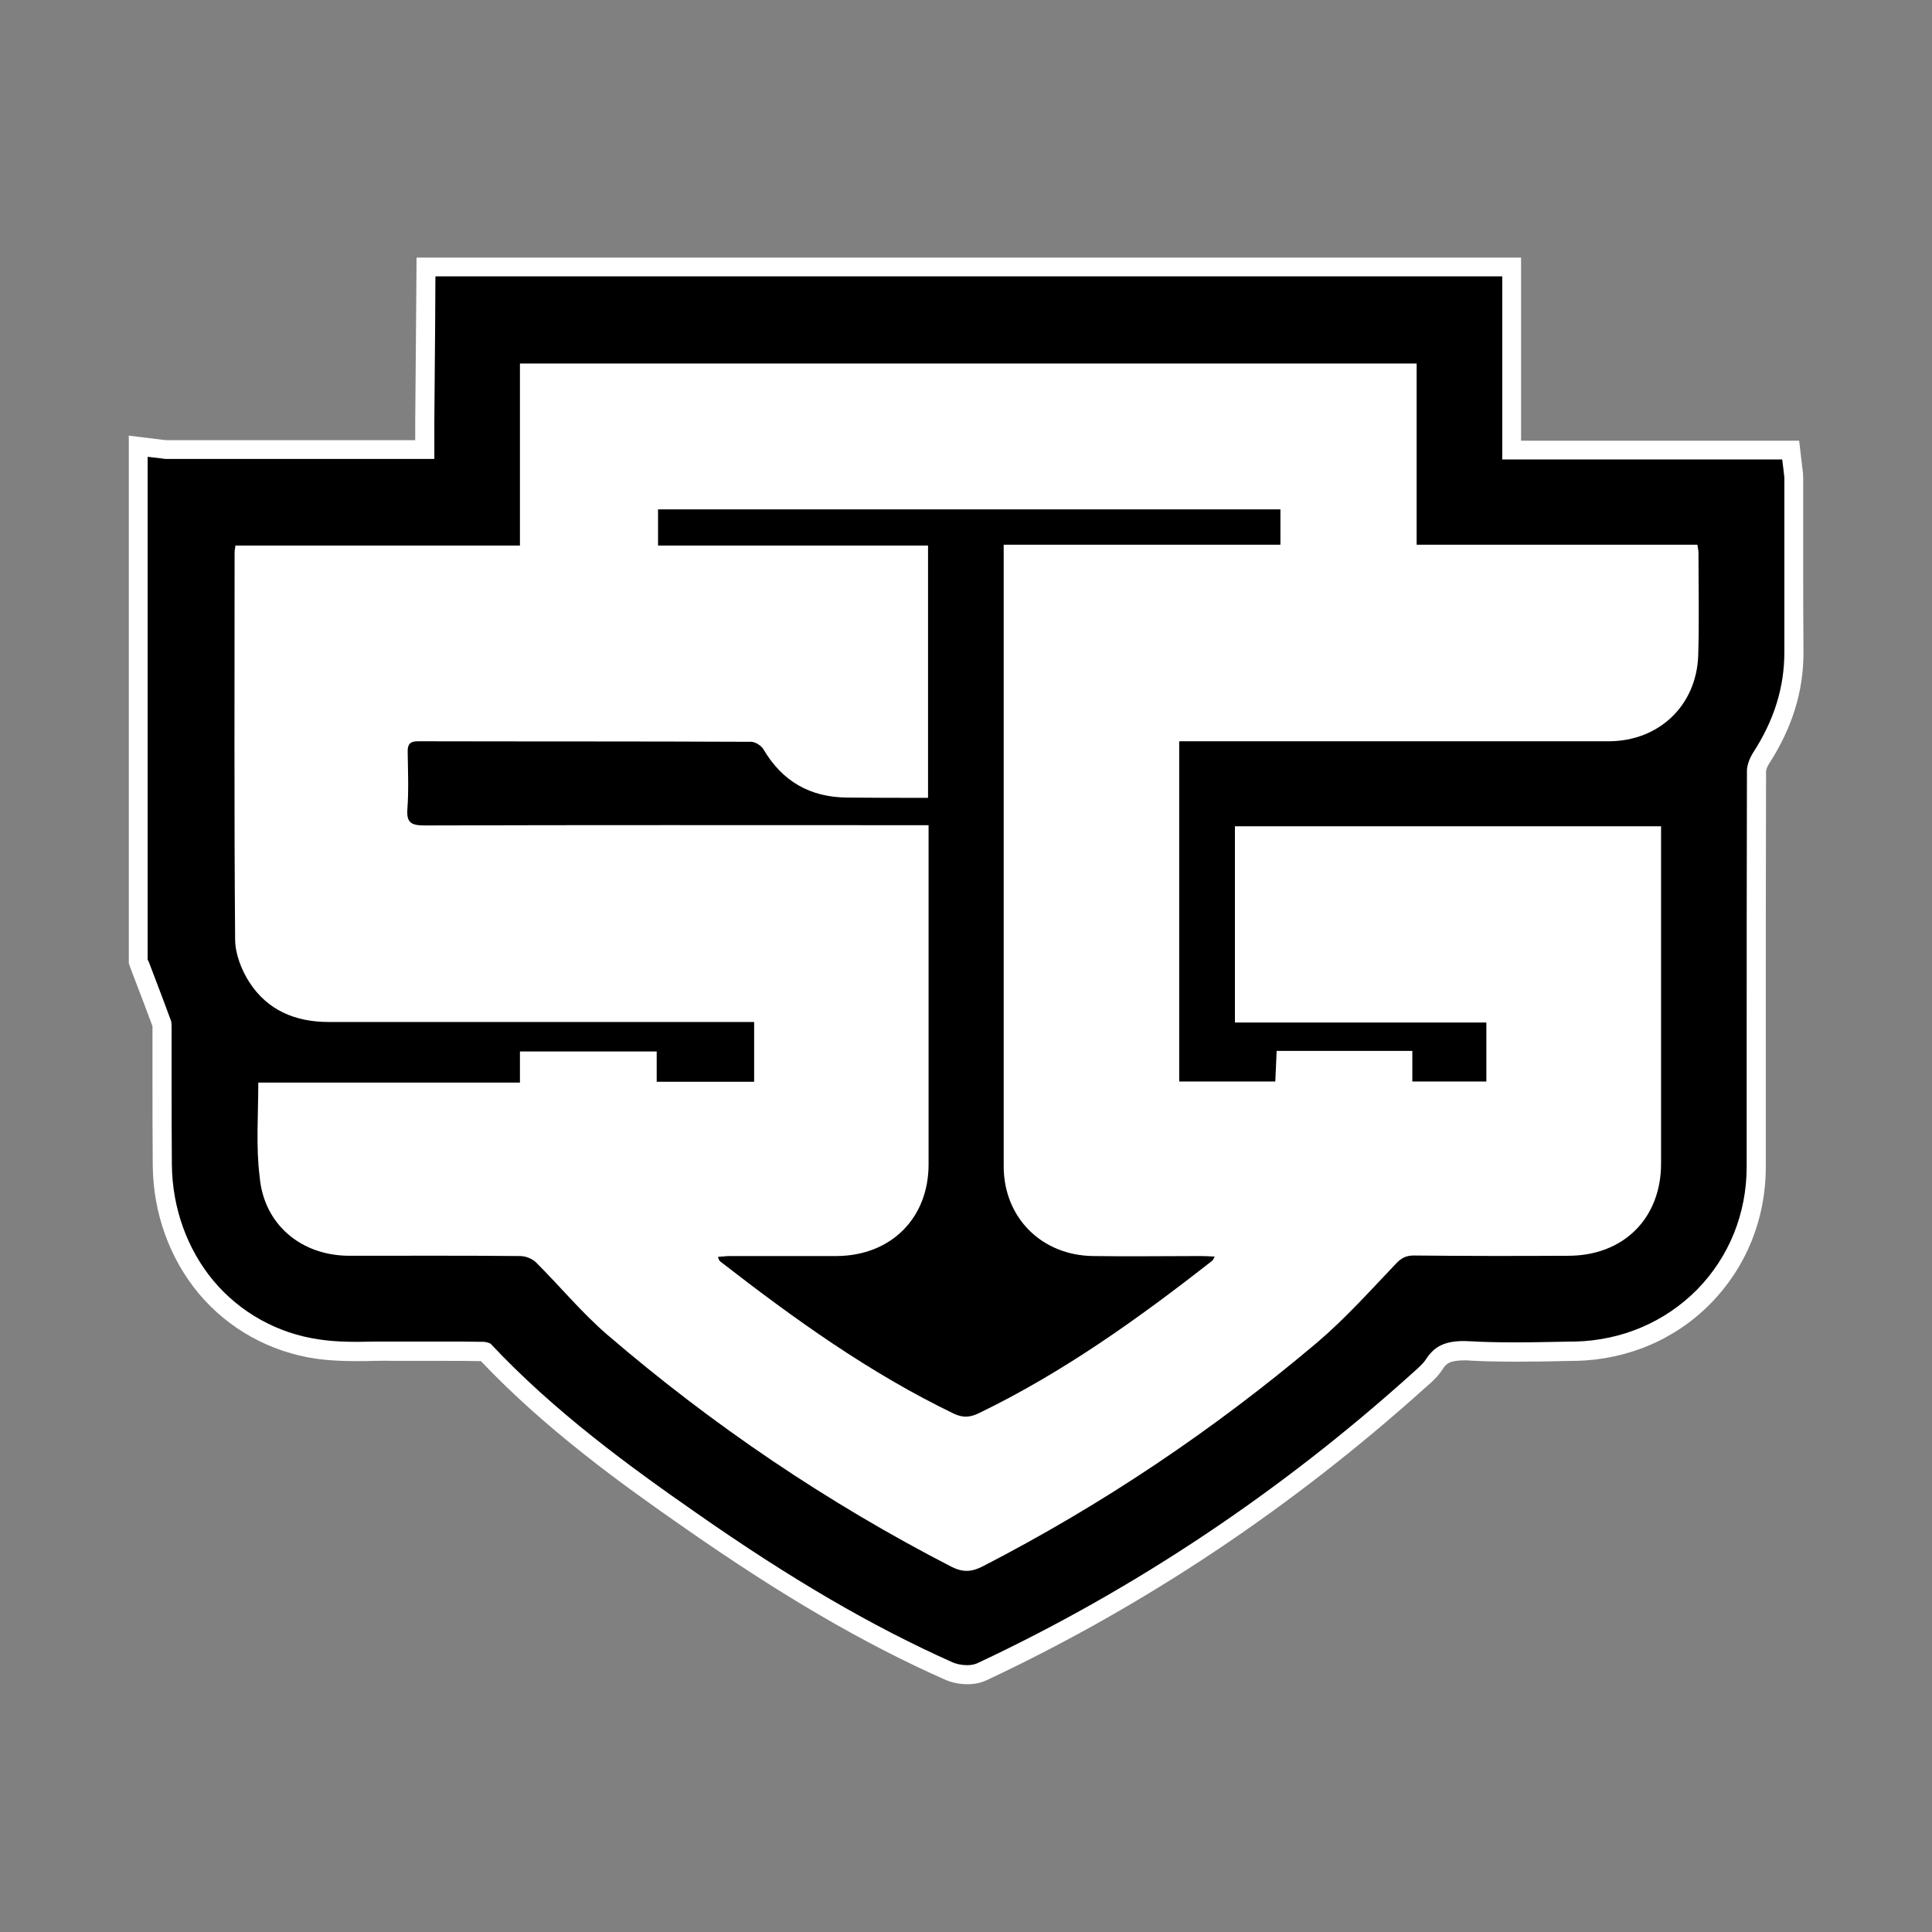 <svg width="150" height="150" viewBox="0 0 150 150" fill="none" xmlns="http://www.w3.org/2000/svg">
<rect x="0" y="0" width="150" height="150" fill="#808080" stroke="none"/>
<path d="M140 43.127C140 41.128 140 39.13 140 37.132C140 36.882 139.979 36.674 139.958 36.507C139.958 36.465 139.937 36.403 139.937 36.34L139.686 34.217H118.096V20H32.342L32.301 25.287C32.28 27.764 32.259 30.241 32.238 32.718C32.238 33.197 32.238 33.676 32.238 34.176C25.801 34.176 19.342 34.176 12.905 34.176C12.842 34.155 12.759 34.155 12.696 34.155L10 33.822V74.787L10.146 75.204C10.293 75.599 10.46 76.016 10.606 76.411C11.024 77.494 11.442 78.597 11.839 79.679C11.839 79.763 11.839 79.867 11.839 79.929V80.012C11.839 81.282 11.839 82.594 11.839 83.842C11.839 86.028 11.839 88.297 11.86 90.524C11.902 94.209 13.177 97.727 15.434 100.433C17.733 103.18 20.973 104.971 24.547 105.491C25.738 105.658 26.887 105.678 27.765 105.678C28.183 105.678 28.601 105.678 28.998 105.658C29.479 105.658 29.981 105.637 30.482 105.658C31.026 105.658 31.611 105.658 32.342 105.658H34.662C35.457 105.658 36.376 105.658 37.338 105.678C42.312 110.924 48.143 115.15 53.243 118.688C60.704 123.892 67.079 127.618 73.328 130.387C73.871 130.637 74.498 130.762 75.105 130.762C75.669 130.762 76.191 130.657 76.651 130.428C88.836 124.704 100.268 117.085 110.635 107.76C110.698 107.718 110.74 107.656 110.823 107.593C111.158 107.302 111.617 106.906 111.994 106.324C112.265 105.887 112.537 105.616 113.728 105.616C113.854 105.616 114 105.616 114.146 105.637C115.254 105.699 116.445 105.72 117.783 105.72C119.225 105.72 120.667 105.699 122.068 105.658H122.339C126.352 105.574 130.093 103.992 132.831 101.182C135.569 98.393 137.095 94.646 137.095 90.628C137.095 88.047 137.095 85.466 137.095 82.906V82.76C137.095 75.266 137.095 67.523 137.116 59.904C137.116 59.821 137.178 59.55 137.346 59.3C139.143 56.511 140.021 53.701 140.021 50.683C140 48.122 140 45.624 140 43.127Z" fill="white"/>
<path d="M75.084 129.284C74.686 129.284 74.248 129.2 73.892 129.034C67.748 126.286 61.436 122.623 54.058 117.46C48.916 113.88 43.043 109.613 38.09 104.325C38.027 104.284 37.797 104.2 37.588 104.18C36.543 104.159 35.519 104.159 34.662 104.159H32.363C31.736 104.159 31.13 104.159 30.503 104.159C30.399 104.159 30.294 104.159 30.19 104.159C29.793 104.159 29.395 104.159 28.998 104.159C28.601 104.159 28.183 104.18 27.786 104.18C26.95 104.18 25.863 104.159 24.776 103.992C21.558 103.534 18.653 101.911 16.584 99.454C14.535 96.998 13.386 93.813 13.344 90.462C13.323 88.235 13.323 85.987 13.323 83.801C13.323 82.531 13.323 81.24 13.323 79.971V79.887C13.323 79.658 13.323 79.388 13.281 79.263C12.863 78.118 12.424 76.973 12.006 75.87C11.86 75.474 11.693 75.058 11.546 74.663L11.463 74.517V35.466L12.529 35.591C12.591 35.591 12.633 35.612 12.696 35.612C12.738 35.612 12.8 35.633 12.821 35.633C16.479 35.633 20.157 35.633 23.836 35.633C27.138 35.633 30.419 35.633 33.722 35.633V35.3C33.722 34.446 33.722 33.593 33.722 32.739C33.743 30.262 33.764 27.785 33.784 25.308L33.805 21.457H116.633V35.674H138.37L138.474 36.507C138.474 36.59 138.495 36.653 138.495 36.715C138.516 36.861 138.537 36.986 138.537 37.132C138.537 39.171 138.537 41.191 138.537 43.231C138.537 45.708 138.537 48.164 138.537 50.641C138.537 53.368 137.743 55.928 136.092 58.468C135.82 58.905 135.632 59.446 135.632 59.842C135.611 67.523 135.611 75.35 135.611 82.906C135.611 85.466 135.611 88.026 135.611 90.587C135.611 94.209 134.252 97.581 131.765 100.12C129.278 102.639 125.913 104.076 122.276 104.159H122.005C120.604 104.18 119.162 104.221 117.741 104.221C116.424 104.221 115.254 104.2 114.188 104.138C114.021 104.138 113.854 104.117 113.686 104.117C112.202 104.117 111.387 104.513 110.739 105.491C110.489 105.886 110.133 106.178 109.841 106.449C109.778 106.511 109.694 106.573 109.632 106.636C99.37 115.878 88.042 123.414 76.003 129.075C75.731 129.221 75.418 129.284 75.084 129.284ZM32.802 96.603C35.164 96.603 37.714 96.603 40.326 96.623C40.995 96.623 41.748 96.936 42.207 97.394C42.918 98.101 43.608 98.83 44.255 99.538C45.342 100.703 46.492 101.931 47.683 102.951C55.876 109.966 64.8 115.982 74.227 120.832C74.519 120.978 74.77 121.061 74.979 121.061C75.209 121.061 75.46 120.978 75.773 120.832C84.844 116.17 93.538 110.341 101.606 103.555C103.32 102.098 104.929 100.412 106.476 98.767C106.831 98.372 107.207 97.997 107.563 97.623C108.022 97.123 108.628 96.603 109.694 96.603H109.715C111.722 96.623 113.854 96.623 116.215 96.623C118.055 96.623 119.873 96.623 121.712 96.623C125.453 96.603 127.982 94.105 127.982 90.379C127.982 84.529 127.982 78.68 127.982 72.831V65.15H96.799V78.493H116.32V84.946H108.691V82.573H99.997L99.892 84.946H90.591V56.636H110.99C115.609 56.636 120.228 56.636 124.868 56.636C128.296 56.636 130.783 54.284 130.887 50.891C130.95 49.038 130.929 47.123 130.929 45.27C130.929 44.584 130.929 43.917 130.908 43.231H109.026V29.18H41.288V43.314H19.133C19.133 45.312 19.133 47.331 19.133 49.33C19.133 57.094 19.112 65.129 19.196 73.018C19.196 73.851 19.551 74.892 20.137 75.787C21.286 77.577 23.042 78.43 25.466 78.43C30.294 78.43 35.122 78.43 39.929 78.43H59.471V84.946H50.024V82.594H41.288V85.008H20.973C20.973 85.508 20.952 85.987 20.952 86.444C20.91 88.13 20.889 89.713 21.014 91.294C21.286 94.459 23.731 96.603 27.075 96.603H32.802Z" fill="black"/>
<path d="M20.053 84.051C26.846 84.051 33.555 84.051 40.368 84.051C40.368 83.218 40.368 82.469 40.368 81.636C43.942 81.636 47.391 81.636 50.986 81.636C50.986 82.385 50.986 83.156 50.986 83.988C53.577 83.988 56.023 83.988 58.551 83.988C58.551 82.469 58.551 80.991 58.551 79.346C58.092 79.346 57.653 79.346 57.214 79.346C46.638 79.346 36.063 79.346 25.508 79.346C22.916 79.346 20.764 78.43 19.363 76.265C18.757 75.329 18.276 74.101 18.256 72.997C18.172 62.964 18.214 52.91 18.214 42.877C18.214 42.731 18.256 42.606 18.276 42.356C25.592 42.356 32.907 42.356 40.368 42.356C40.368 37.59 40.368 32.947 40.368 28.222C63.63 28.222 86.725 28.222 109.987 28.222C109.987 32.864 109.987 37.506 109.987 42.294C117.344 42.294 124.555 42.294 131.786 42.294C131.828 42.585 131.87 42.752 131.87 42.918C131.87 45.583 131.932 48.247 131.849 50.912C131.703 54.804 128.777 57.552 124.889 57.552C114.251 57.552 103.613 57.552 92.974 57.552C92.535 57.552 92.076 57.552 91.553 57.552C91.553 66.399 91.553 75.141 91.553 83.967C93.998 83.967 96.444 83.967 99.014 83.967C99.056 83.197 99.077 82.427 99.119 81.594C102.651 81.594 106.1 81.594 109.653 81.594C109.653 82.406 109.653 83.156 109.653 83.967C111.617 83.967 113.477 83.967 115.4 83.967C115.4 82.469 115.4 81.011 115.4 79.388C108.942 79.388 102.463 79.388 95.879 79.388C95.879 74.246 95.879 69.251 95.879 64.151C106.852 64.151 117.846 64.151 128.965 64.151C128.965 64.588 128.965 64.983 128.965 65.4C128.965 73.705 128.965 82.031 128.965 90.337C128.965 94.584 126.059 97.498 121.754 97.498C117.762 97.519 113.749 97.519 109.757 97.477C109.088 97.477 108.733 97.727 108.294 98.205C106.33 100.266 104.428 102.389 102.275 104.221C94.27 110.986 85.617 116.815 76.275 121.623C75.418 122.06 74.749 122.081 73.871 121.644C64.257 116.69 55.354 110.674 47.161 103.638C45.175 101.931 43.482 99.871 41.622 98.018C41.33 97.727 40.807 97.519 40.389 97.519C35.979 97.477 31.548 97.498 27.138 97.498C23.376 97.498 20.471 95.062 20.157 91.336C19.865 89.005 20.053 86.611 20.053 84.051ZM72.053 61.944C69.879 61.944 67.831 61.944 65.783 61.944C62.899 61.923 60.725 60.674 59.262 58.176C59.095 57.885 58.635 57.614 58.322 57.614C49.69 57.594 41.079 57.594 32.447 57.573C31.757 57.573 31.632 57.864 31.653 58.447C31.674 59.904 31.736 61.361 31.632 62.797C31.569 63.859 31.883 64.109 32.949 64.109C45.531 64.067 58.112 64.088 70.715 64.088C71.154 64.088 71.593 64.088 72.095 64.088C72.095 64.629 72.095 65.004 72.095 65.379C72.095 73.726 72.095 82.073 72.095 90.42C72.095 94.604 69.169 97.519 64.947 97.539C62.209 97.56 59.45 97.539 56.712 97.539C56.399 97.539 56.085 97.581 55.751 97.602C55.793 97.893 55.918 97.956 56.023 98.039C61.707 102.452 67.539 106.615 74.059 109.779C74.77 110.133 75.314 110.071 76.003 109.737C82.545 106.573 88.418 102.369 94.103 97.914C94.166 97.852 94.207 97.768 94.312 97.581C93.894 97.56 93.559 97.539 93.225 97.539C90.445 97.539 87.666 97.56 84.886 97.539C80.852 97.477 77.926 94.521 77.926 90.545C77.926 74.892 77.926 59.238 77.926 43.605C77.926 43.21 77.926 42.814 77.926 42.294C85.158 42.294 92.243 42.294 99.412 42.294C99.412 41.732 99.412 41.295 99.412 40.858C99.412 40.42 99.412 39.983 99.412 39.546C83.193 39.546 67.121 39.546 51.09 39.546C51.09 40.525 51.09 41.399 51.09 42.356C58.112 42.356 65.051 42.356 72.053 42.356C72.053 48.892 72.053 55.366 72.053 61.944Z" fill="white"/>
<path d="M72.053 61.944C72.053 55.366 72.053 48.892 72.053 42.356C65.052 42.356 58.113 42.356 51.09 42.356C51.09 41.378 51.09 40.504 51.09 39.546C67.121 39.546 83.193 39.546 99.412 39.546C99.412 39.983 99.412 40.42 99.412 40.858C99.412 41.295 99.412 41.753 99.412 42.294C92.243 42.294 85.158 42.294 77.926 42.294C77.926 42.793 77.926 43.21 77.926 43.605C77.926 59.259 77.926 74.912 77.926 90.545C77.926 94.521 80.852 97.477 84.886 97.519C87.666 97.56 90.445 97.519 93.225 97.519C93.559 97.519 93.894 97.539 94.312 97.56C94.207 97.748 94.166 97.852 94.103 97.893C88.418 102.348 82.545 106.553 76.003 109.717C75.314 110.05 74.77 110.091 74.059 109.758C67.539 106.615 61.707 102.431 56.023 98.018C55.918 97.935 55.793 97.872 55.751 97.581C56.064 97.56 56.378 97.519 56.712 97.519C59.45 97.519 62.209 97.519 64.947 97.519C69.169 97.498 72.095 94.584 72.095 90.4C72.095 82.052 72.095 73.705 72.095 65.358C72.095 64.983 72.095 64.609 72.095 64.067C71.572 64.067 71.154 64.067 70.716 64.067C58.133 64.067 45.551 64.046 32.949 64.088C31.883 64.088 31.548 63.838 31.632 62.777C31.736 61.32 31.674 59.862 31.653 58.426C31.632 57.843 31.778 57.552 32.447 57.552C41.079 57.573 49.69 57.552 58.322 57.594C58.635 57.594 59.095 57.885 59.262 58.156C60.725 60.654 62.878 61.903 65.783 61.923C67.831 61.944 69.879 61.944 72.053 61.944Z" fill="black"/>
</svg>
